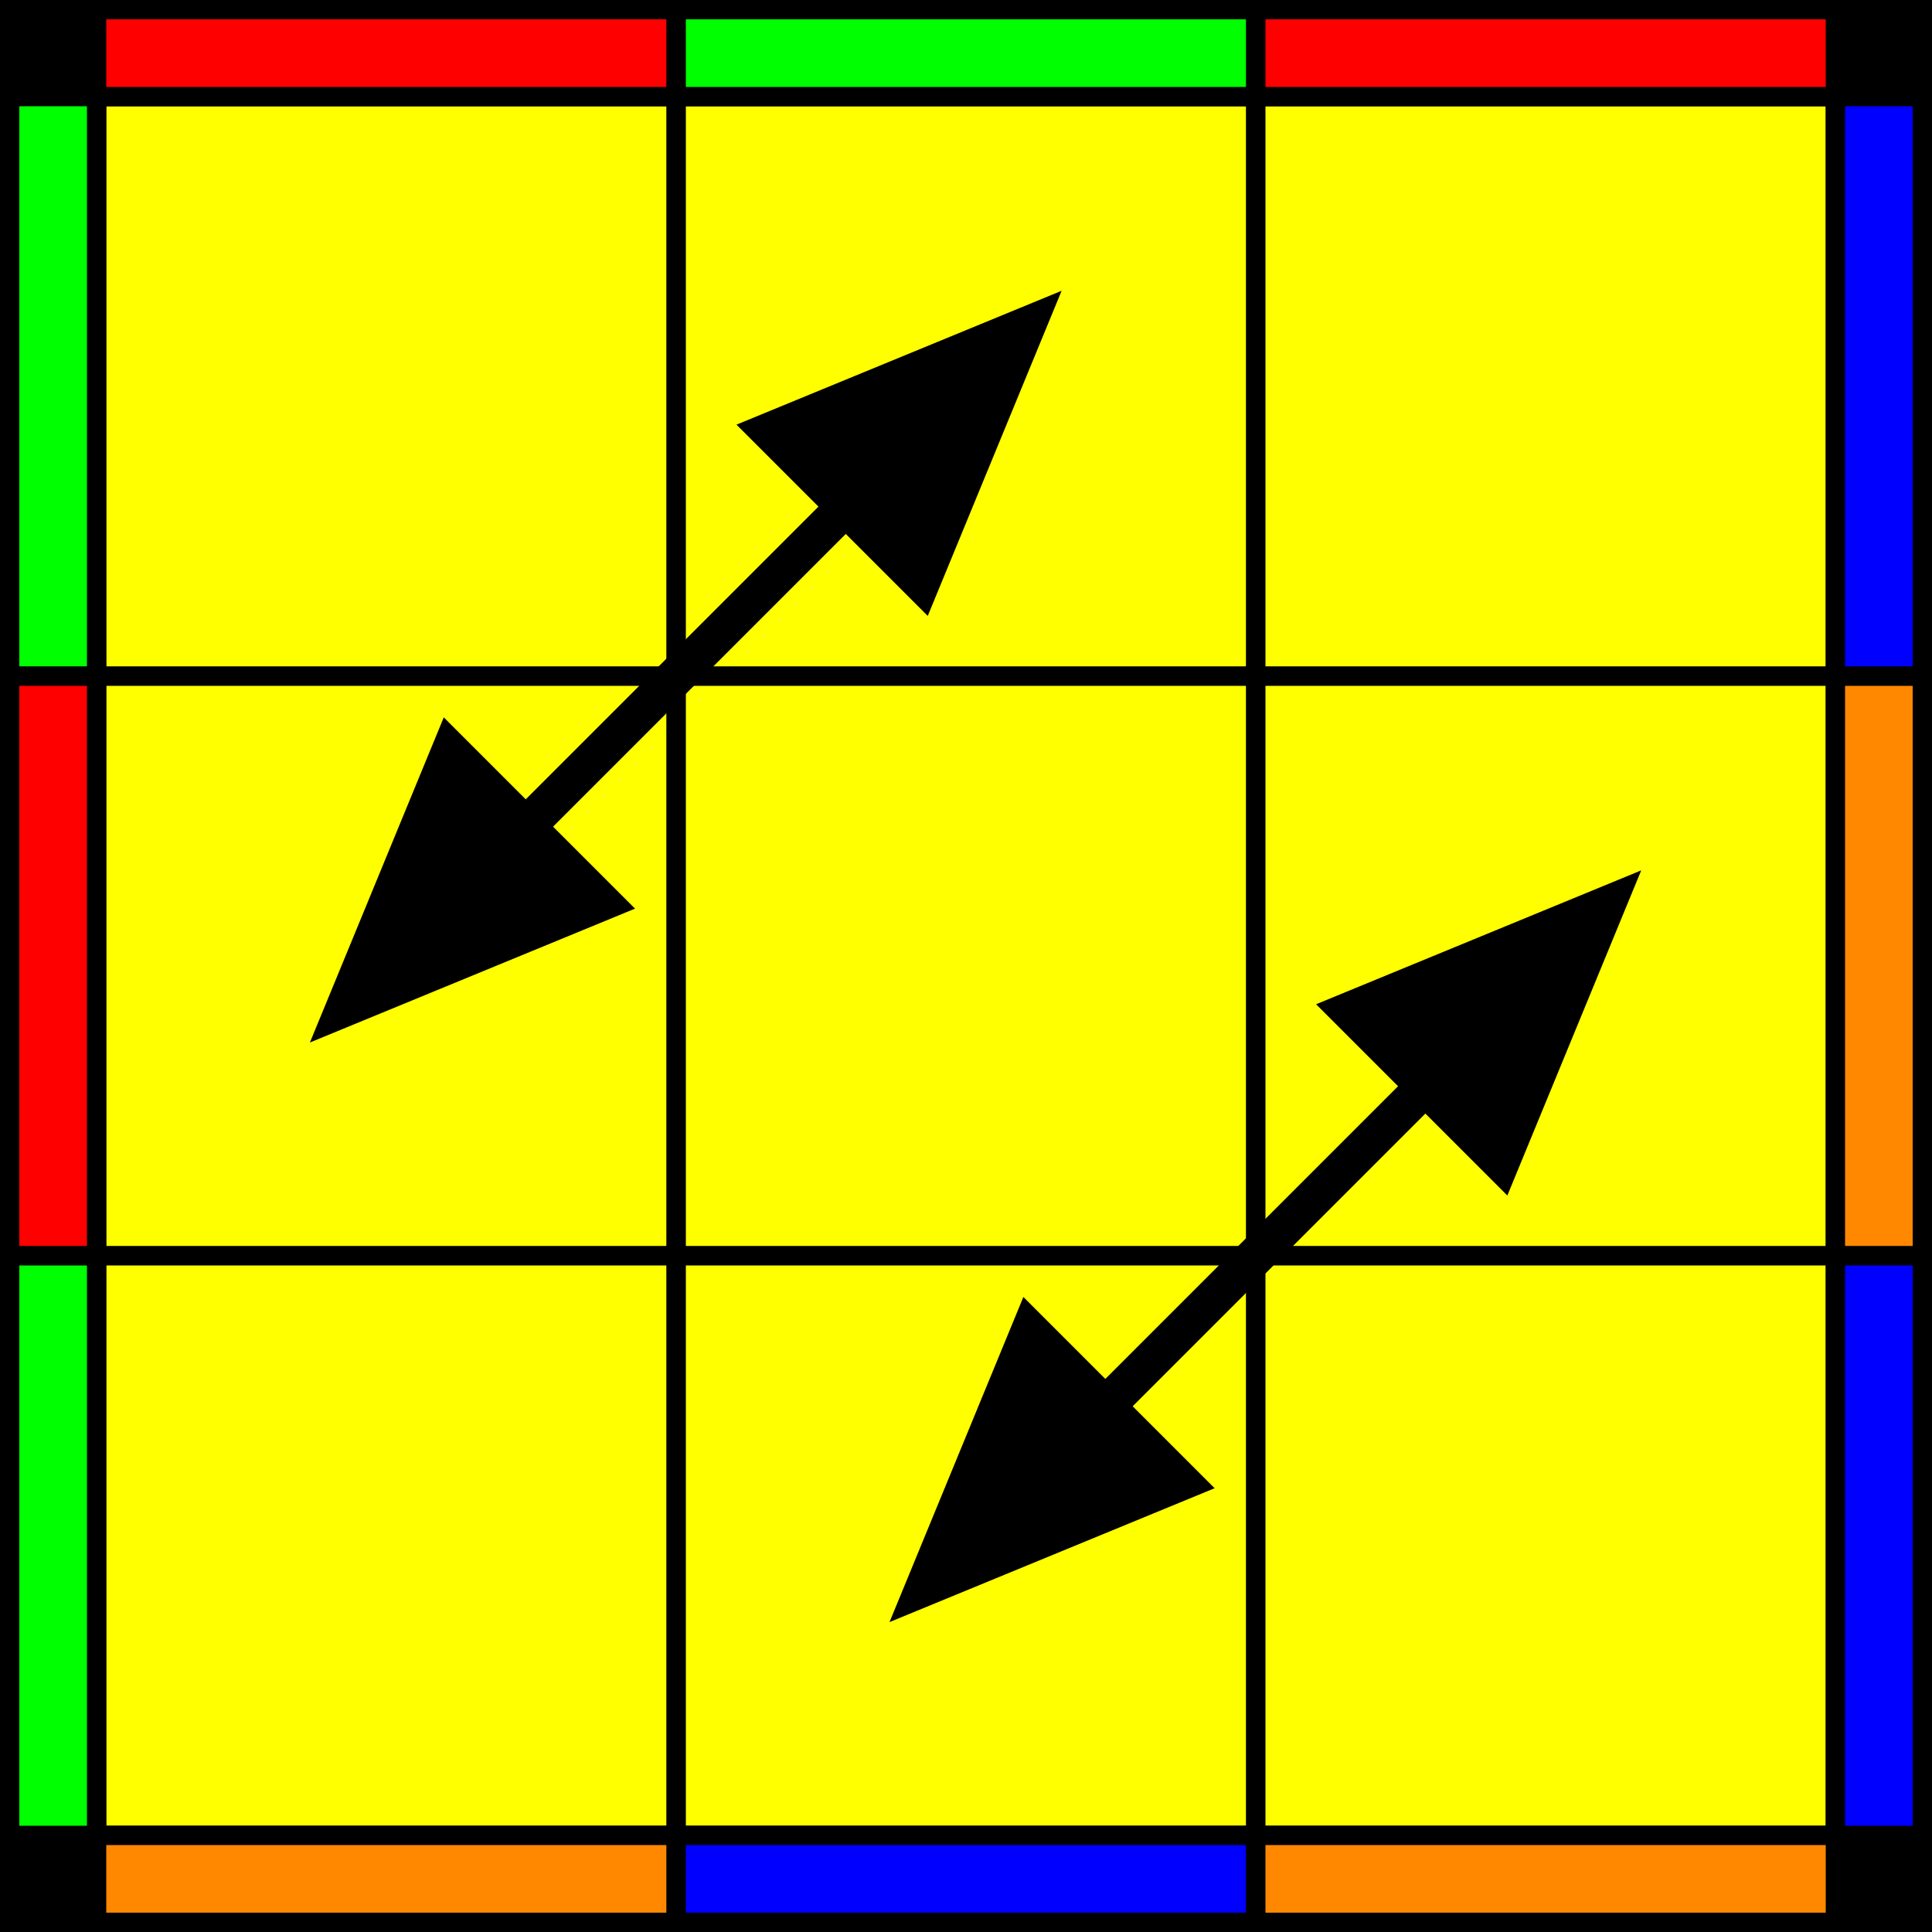 <?xml version="1.0"?>
<!DOCTYPE svg PUBLIC "-//W3C//DTD SVG 1.1//EN" "http://www.w3.org/Graphics/SVG/1.1/DTD/svg11.dtd">
<svg xmlns="http://www.w3.org/2000/svg" version="1.1" width="200" height="200" viewBox="0 0 200 200 ">
<defs>
<marker id="arrowhead1" markerWidth="10" markerHeight="7" refX="4" refY="2.5" orient="auto">
  <polygon points="0 0, 6 2.5, 0 5" />
</marker>
<marker id="arrowhead2" markerWidth="10" markerHeight="7" refX="2.5" refY="2.5" orient="auto">
  <polygon points="6 0, 0 2.5, 6 5" />
</marker>
</defs>
<g stroke="black" stroke-width="10">
  <rect x="5" y="5" width="190" height="190" fill="#888" />
</g>
<g stroke="black" stroke-width="2">
<rect x="10" y="10" width="60" height="60" fill="#FFFF00" />
<rect x="70" y="10" width="60" height="60" fill="#FFFF00" />
<rect x="130" y="10" width="60" height="60" fill="#FFFF00" />
<rect x="10" y="70" width="60" height="60" fill="#FFFF00" />
<rect x="70" y="70" width="60" height="60" fill="#FFFF00" />
<rect x="130" y="70" width="60" height="60" fill="#FFFF00" />
<rect x="10" y="130" width="60" height="60" fill="#FFFF00" />
<rect x="70" y="130" width="60" height="60" fill="#FFFF00" />
<rect x="130" y="130" width="60" height="60" fill="#FFFF00" />
</g>
<g stroke="black" stroke-width="2">
<rect x="10" y="1" width="60" height="9" fill="#FF0000" />
<rect x="70" y="1" width="60" height="9" fill="#00FF00" />
<rect x="130" y="1" width="60" height="9" fill="#FF0000" />
<rect x="1" y="10" width="9" height="60" fill="#00FF00" />
<rect x="190" y="10" width="9" height="60" fill="#0000FF" />
<rect x="1" y="70" width="9" height="60" fill="#FF0000" />
<rect x="190" y="70" width="9" height="60" fill="#FF8800" />
<rect x="1" y="130" width="9" height="60" fill="#00FF00" />
<rect x="190" y="130" width="9" height="60" fill="#0000FF" />
<rect x="10" y="190" width="60" height="9" fill="#FF8800" />
<rect x="70" y="190" width="60" height="9" fill="#0000FF" />
<rect x="130" y="190" width="60" height="9" fill="#FF8800" />
</g>
<line x1="100" y1="40" x2="40" y2="100" stroke="#000" stroke-width="4" marker-end="url(#arrowhead1)" marker-start="url(#arrowhead2)" />
<line x1="160" y1="100" x2="100" y2="160" stroke="#000" stroke-width="4" marker-end="url(#arrowhead1)" marker-start="url(#arrowhead2)" />
</svg>